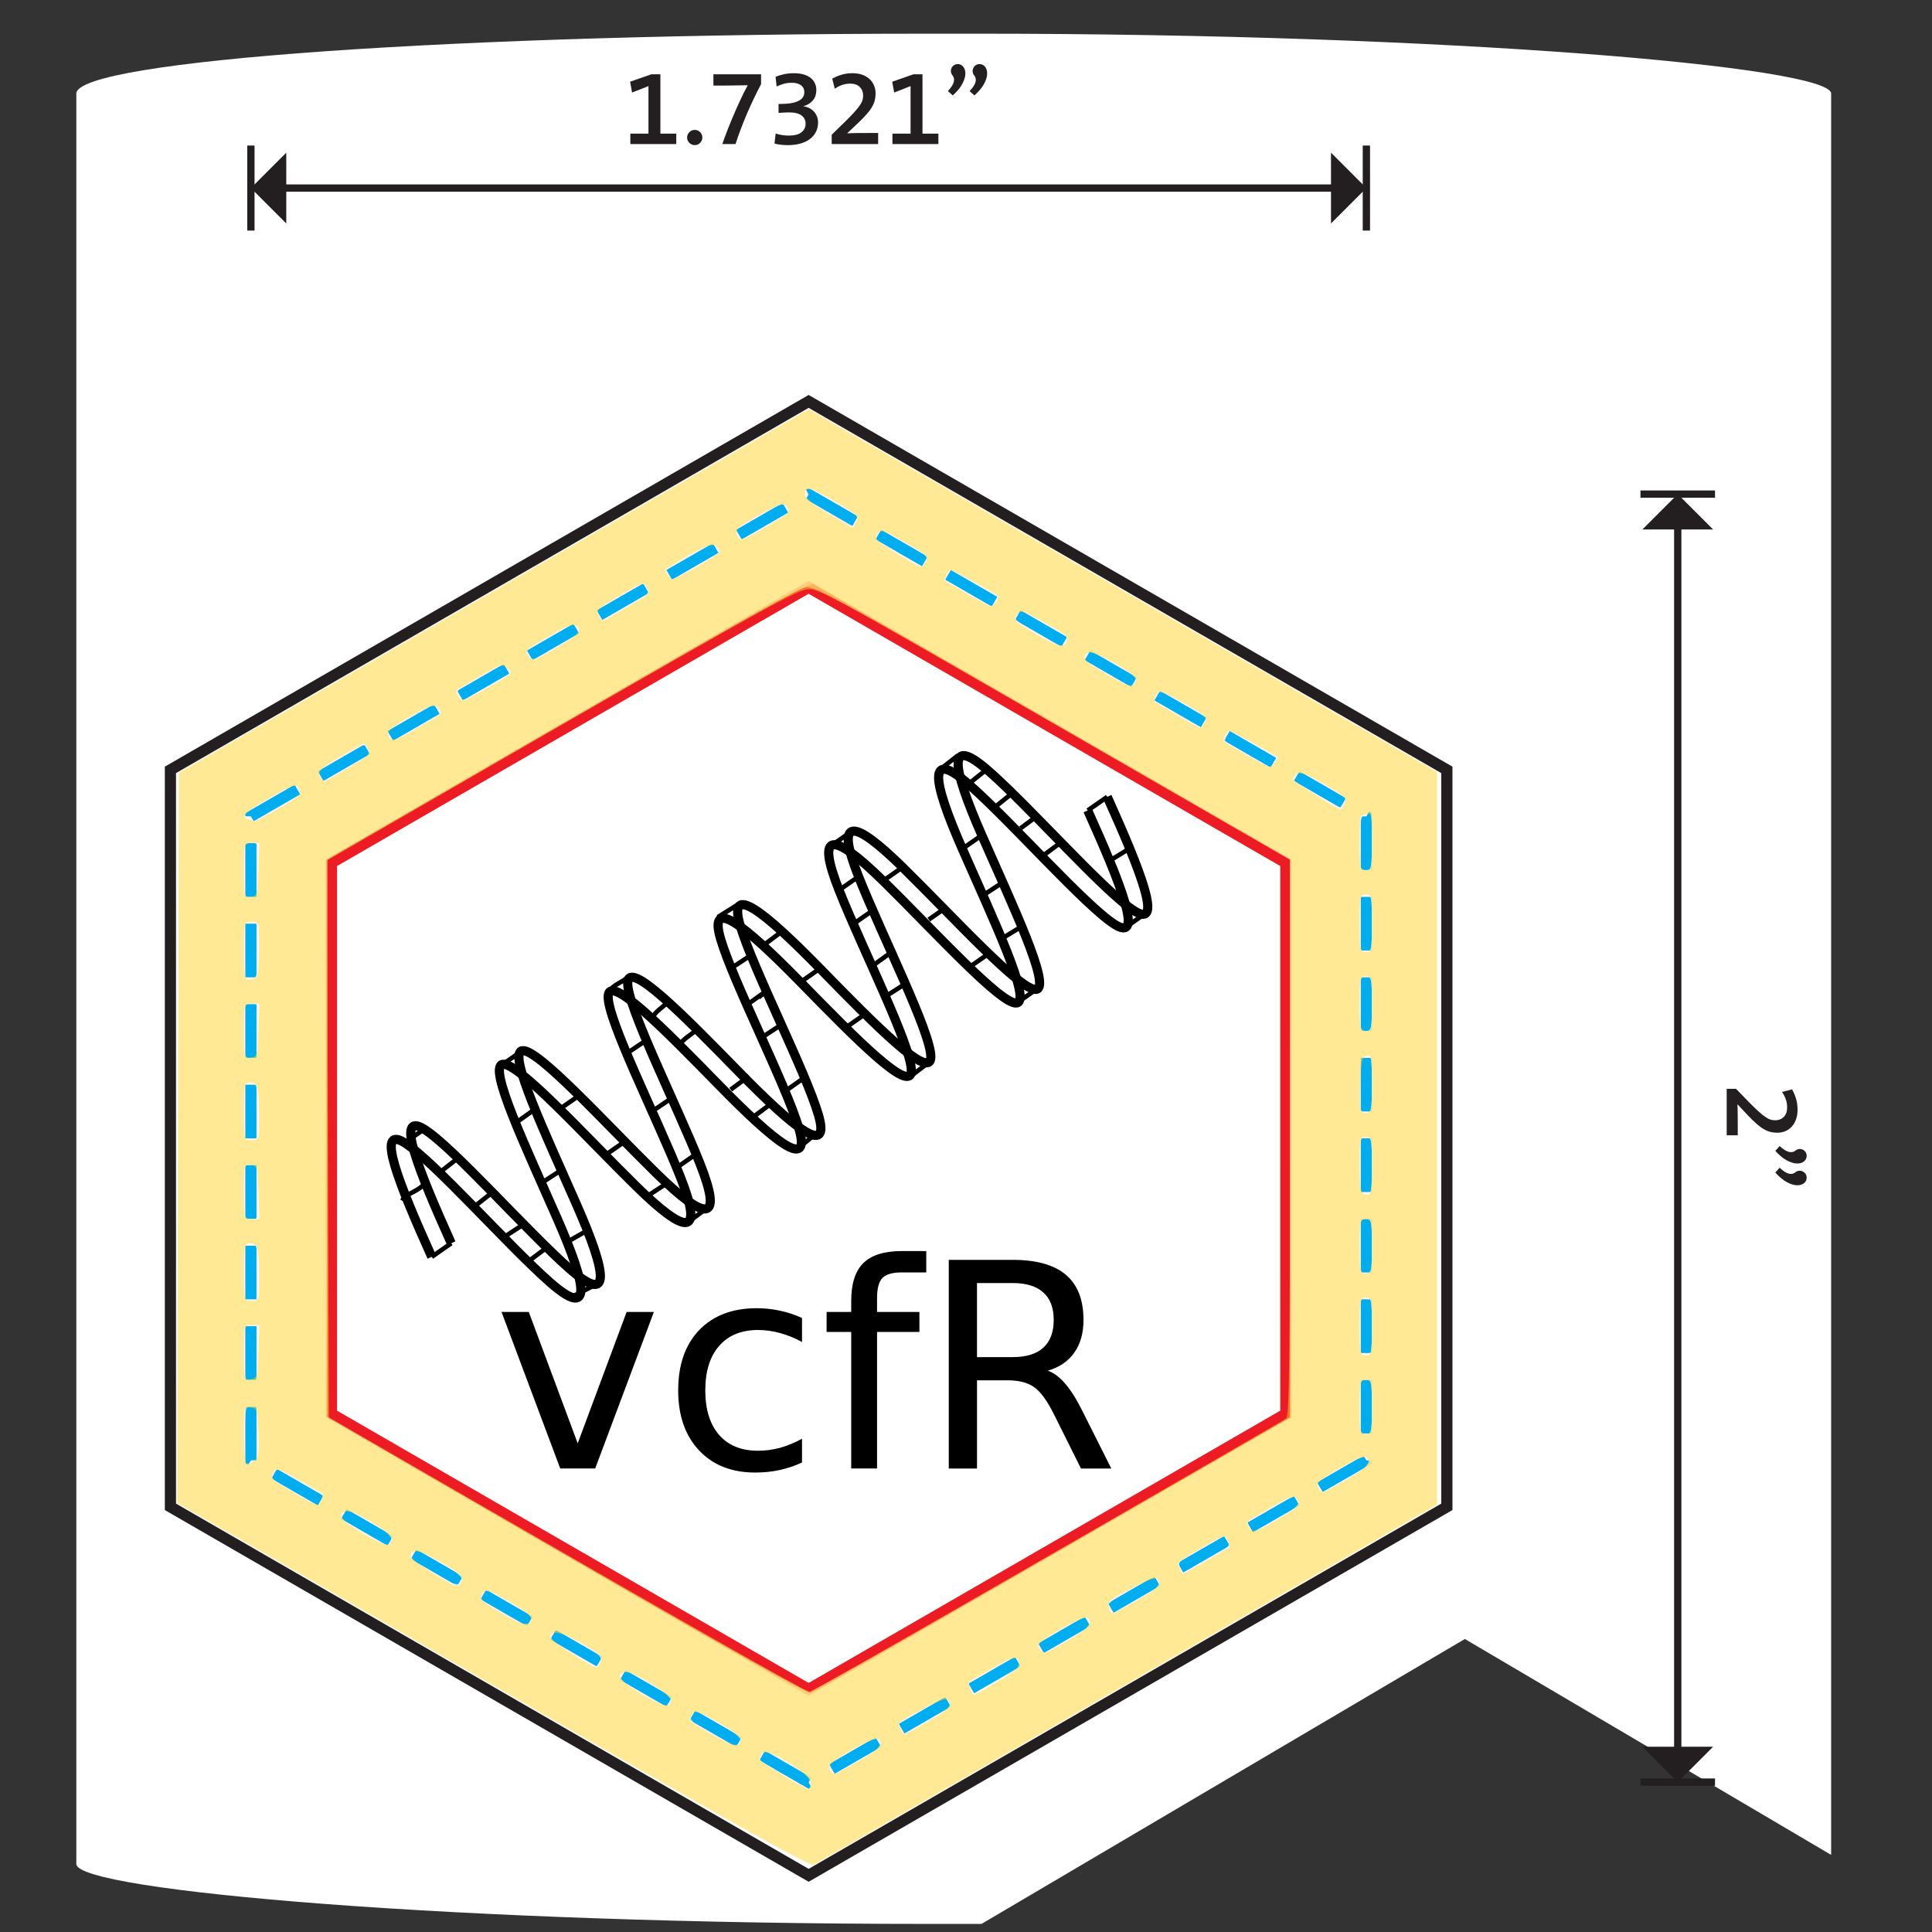<?xml version="1.0" encoding="UTF-8" standalone="no"?>
<!-- Created with Inkscape (http://www.inkscape.org/) -->

<svg
   xmlns:dc="http://purl.org/dc/elements/1.1/"
   xmlns:cc="http://creativecommons.org/ns#"
   xmlns:rdf="http://www.w3.org/1999/02/22-rdf-syntax-ns#"
   xmlns:svg="http://www.w3.org/2000/svg"
   xmlns="http://www.w3.org/2000/svg"
   xmlns:sodipodi="http://sodipodi.sourceforge.net/DTD/sodipodi-0.dtd"
   xmlns:inkscape="http://www.inkscape.org/namespaces/inkscape"
   id="svg2"
   version="1.1"
   inkscape:version="0.91 r13725"
   xml:space="preserve"
   width="3in"
   height="3in"
   viewBox="0 0 270 270"
   sodipodi:docname="vcfR_hexagon.svg"><rect x="0" y="0" width="270" height="270" fill="#333333" stroke="none"/><sodipodi:namedview
     showguides="true"
     pagecolor="#ffffff"
     bordercolor="#666666"
     borderopacity="1"
     objecttolerance="10"
     gridtolerance="10"
     guidetolerance="10"
     inkscape:pageopacity="0"
     inkscape:pageshadow="2"
     inkscape:window-width="1855"
     inkscape:window-height="1056"
     id="namedview4"
     showgrid="false"
     inkscape:zoom="2.3512431"
     inkscape:cx="44.318511"
     inkscape:cy="184.74245"
     inkscape:window-x="1985"
     inkscape:window-y="24"
     inkscape:window-maximized="1"
     inkscape:current-layer="layer1"
     units="in"><inkscape:grid
       id="grid27040"
       type="xygrid" /></sodipodi:namedview><defs
     id="defs6"><inkscape:path-effect
       is_visible="true"
       id="path-effect27044"
       effect="spiro" /><clipPath
       id="clipPath46"
       clipPathUnits="userSpaceOnUse"><path
         inkscape:connector-curvature="0"
         id="path48"
         d="M 0,792 612,792 612,0 0,0 0,792 Z" /></clipPath><clipPath
       id="clipPath5367"
       clipPathUnits="userSpaceOnUse"><rect
         ry="6.56"
         rx="95.238"
         transform="scale(1,-1)"
         y="-640.635"
         x="224.127"
         height="206.984"
         width="196.19"
         id="rect5369"
         style="opacity:0.5;fill:#ffffff;fill-opacity:1;stroke:none;stroke-width:4;stroke-miterlimit:4;stroke-dasharray:none;stroke-opacity:1" /></clipPath></defs><g
     transform="matrix(1.25,0,0,-1.25,0,270)"
     inkscape:label="1.73x2-hexagon-sticker-template"
     inkscape:groupmode="layer"
     id="g10"><g
       transform="translate(-215.593,-432.542)"
       id="g6542"><path
         d="m 73.354,-138.814 612,0 0,792 -612,0 0,-792 z m 301.513,441.479 -62.352,36 -4.5,2.598 0,5.196 0,72 0,5.196 4.5,2.599 62.352,36 4.5,2.597 4.5,-2.597 62.354,-36 4.5,-2.599 0,-5.196 0,-72 0,-5.196 -4.5,-2.598 -62.354,-36 -4.5,-2.599 -4.5,2.599 z"
         style="fill:#ffffff;fill-opacity:1;fill-rule:nonzero;stroke:none"
         id="path12"
         inkscape:connector-curvature="0"
         clip-path="url(#clipPath5367)"
         transform="matrix(1,0,0,1.021,0,-9.312)" /><g
         id="g996"
         transform="translate(252.646,552.077)"><path
           d="m 0,0 0,-61.608 53.354,-30.804 53.354,30.804 0,61.608 L 53.354,30.804 0,0 Z"
           style="fill:none;stroke:#ed1c24;stroke-width:1.25;stroke-linecap:butt;stroke-linejoin:miter;stroke-miterlimit:4;stroke-dasharray:none;stroke-opacity:1"
           id="path998"
           inkscape:connector-curvature="0" /></g><g
         id="g1000"
         transform="translate(368.353,485.273)"><path
           d="m 0,0 -62.354,-36 -62.354,36 0,72 62.354,36 L 0,72 0,0 Z"
           style="fill:none;stroke:#00adef;stroke-width:1.25;stroke-linecap:butt;stroke-linejoin:miter;stroke-miterlimit:4;stroke-dasharray:6, 3;stroke-dashoffset:0;stroke-opacity:1"
           id="path1002"
           inkscape:connector-curvature="0" /></g><g
         id="g1004"
         transform="translate(301.5,601.067)"><path
           d="m 0,0 -62.354,-36 -4.5,-2.598 0,-5.196 0,-72 0,-5.196 4.5,-2.598 62.354,-36 4.5,-2.599 4.5,2.599 62.354,36 4.5,2.598 0,5.196 0,72 0,5.196 L 71.354,-36 9,0 4.5,2.598 0,0 Z"
           style="fill:none;stroke:#231f20;stroke-width:1.25;stroke-linecap:butt;stroke-linejoin:miter;stroke-miterlimit:4;stroke-dasharray:none;stroke-opacity:1"
           id="path1006"
           inkscape:connector-curvature="0" /></g><g
         id="g1008"
         transform="translate(286.065,632.437)"><path
           d="m 0,0 0,1.164 2.028,0 0,5.316 -1.836,-0.72 -0.216,1.212 2.376,0.828 1.008,0 0,-6.636 1.776,0 L 5.136,0 0,0 Z"
           style="fill:#231f20;fill-opacity:1;fill-rule:nonzero;stroke:none"
           id="path1010"
           inkscape:connector-curvature="0" /></g><g
         id="g1012"
         transform="translate(294.117,633.168)"><path
           d="m 0,0 c 0,-0.232 -0.084,-0.432 -0.252,-0.6 -0.168,-0.168 -0.368,-0.252 -0.6,-0.252 -0.232,0 -0.432,0.084 -0.6,0.252 -0.168,0.168 -0.252,0.368 -0.252,0.6 0,0.232 0.084,0.432 0.252,0.6 0.168,0.168 0.368,0.252 0.6,0.252 0.232,0 0.432,-0.084 0.6,-0.252 C -0.084,0.432 0,0.232 0,0"
           style="fill:#231f20;fill-opacity:1;fill-rule:nonzero;stroke:none"
           id="path1014"
           inkscape:connector-curvature="0" /></g><g
         id="g1016"
         transform="translate(299.835,637.446)"><path
           d="M 0,0 C -0.276,-0.58 -0.536,-1.158 -0.78,-1.734 -1.024,-2.31 -1.25,-2.876 -1.458,-3.432 -1.667,-3.988 -1.85,-4.514 -2.01,-5.01 l -1.476,0 c 0.184,0.536 0.388,1.088 0.612,1.656 0.224,0.568 0.457,1.136 0.702,1.704 0.244,0.568 0.494,1.126 0.75,1.674 0.256,0.548 0.516,1.062 0.78,1.542 -0.08,0 -0.222,-0.002 -0.426,-0.006 C -1.272,1.556 -1.506,1.552 -1.77,1.548 -2.034,1.544 -2.312,1.54 -2.604,1.536 -2.896,1.532 -3.174,1.53 -3.438,1.53 l -1.044,0 0,1.26 5.328,0 0,-1.104 C 0.558,1.142 0.276,0.58 0,0"
           style="fill:#231f20;fill-opacity:1;fill-rule:nonzero;stroke:none"
           id="path1018"
           inkscape:connector-curvature="0" /></g><g
         id="g1020"
         transform="translate(307.053,634.86)"><path
           d="M 0,0 C 0,-0.4 -0.08,-0.756 -0.24,-1.068 -0.4,-1.38 -0.626,-1.646 -0.918,-1.866 -1.21,-2.086 -1.564,-2.254 -1.98,-2.37 c -0.416,-0.116 -0.876,-0.174 -1.38,-0.174 -0.28,0 -0.554,0.015 -0.822,0.045 -0.268,0.03 -0.498,0.075 -0.69,0.135 l 0.132,1.116 c 0.223,-0.072 0.456,-0.128 0.699,-0.168 0.243,-0.04 0.504,-0.06 0.784,-0.06 0.621,0 1.088,0.122 1.399,0.368 0.311,0.245 0.466,0.565 0.466,0.959 0,0.385 -0.151,0.692 -0.454,0.921 C -2.149,1.001 -2.611,1.116 -3.232,1.116 -3.448,1.116 -3.647,1.11 -3.83,1.098 -4.014,1.086 -4.209,1.072 -4.416,1.056 l 0,1.008 0.3,0 c 0.8,0 1.43,0.105 1.89,0.316 0.46,0.211 0.69,0.544 0.69,0.997 0,0.327 -0.122,0.583 -0.366,0.77 -0.244,0.187 -0.586,0.281 -1.026,0.281 -0.336,0 -0.644,-0.04 -0.924,-0.12 -0.28,-0.08 -0.54,-0.18 -0.78,-0.3 L -4.752,5.1 c 0.288,0.116 0.602,0.211 0.942,0.285 0.34,0.074 0.714,0.111 1.122,0.111 0.416,0 0.782,-0.048 1.098,-0.144 0.316,-0.096 0.576,-0.228 0.78,-0.396 0.204,-0.168 0.358,-0.366 0.462,-0.594 0.104,-0.228 0.156,-0.478 0.156,-0.75 0,-0.456 -0.124,-0.836 -0.372,-1.14 -0.248,-0.304 -0.6,-0.524 -1.056,-0.66 L -1.632,1.788 C -1.392,1.764 -1.172,1.7 -0.972,1.596 -0.772,1.492 -0.6,1.36 -0.456,1.2 -0.312,1.04 -0.2,0.858 -0.12,0.654 -0.04,0.45 0,0.232 0,0"
           style="fill:#231f20;fill-opacity:1;fill-rule:nonzero;stroke:none"
           id="path1022"
           inkscape:connector-curvature="0" /></g><g
         id="g1024"
         transform="translate(308.577,632.437)"><path
           d="m 0,0 0,1.044 1.48,1.44 C 1.914,2.908 2.264,3.268 2.527,3.564 2.793,3.86 3,4.116 3.148,4.332 3.297,4.548 3.395,4.74 3.443,4.908 3.49,5.076 3.516,5.248 3.516,5.424 3.516,5.808 3.391,6.126 3.143,6.378 2.893,6.63 2.535,6.756 2.07,6.756 1.725,6.756 1.402,6.698 1.102,6.582 0.8,6.466 0.549,6.332 0.349,6.18 L 0.06,7.308 C 0.363,7.484 0.705,7.63 1.086,7.746 1.465,7.862 1.875,7.92 2.314,7.92 2.756,7.92 3.137,7.858 3.461,7.734 3.785,7.61 4.055,7.442 4.271,7.23 4.488,7.018 4.646,6.776 4.752,6.504 4.855,6.232 4.908,5.948 4.908,5.652 4.908,5.396 4.879,5.15 4.824,4.914 4.768,4.678 4.668,4.432 4.523,4.176 4.379,3.92 4.182,3.648 3.93,3.36 3.678,3.072 3.359,2.744 2.975,2.376 L 1.752,1.224 1.752,1.2 C 2.016,1.216 2.348,1.226 2.748,1.23 3.146,1.234 3.6,1.236 4.104,1.236 l 1.091,0 L 5.195,0 0,0 Z"
           style="fill:#231f20;fill-opacity:1;fill-rule:nonzero;stroke:none"
           id="path1026"
           inkscape:connector-curvature="0" /></g><g
         id="g1028"
         transform="translate(315.368,632.437)"><path
           d="m 0,0 0,1.164 2.028,0 0,5.316 -1.836,-0.72 -0.215,1.212 2.376,0.828 1.007,0 0,-6.636 1.777,0 L 5.137,0 0,0 Z"
           style="fill:#231f20;fill-opacity:1;fill-rule:nonzero;stroke:none"
           id="path1030"
           inkscape:connector-curvature="0" /></g><g
         id="g1032"
         transform="translate(322.676,641.376)"><path
           d="M 0,0 C 0.248,0 0.452,-0.098 0.612,-0.294 0.772,-0.49 0.851,-0.75 0.847,-1.074 0.843,-1.398 0.732,-1.77 0.517,-2.19 0.301,-2.61 -0.06,-3.048 -0.563,-3.504 l -0.541,0.48 c 0.193,0.216 0.342,0.41 0.451,0.582 0.107,0.172 0.177,0.33 0.21,0.474 0.031,0.144 0.034,0.276 0.006,0.396 -0.029,0.12 -0.083,0.228 -0.163,0.324 -0.095,0.12 -0.152,0.252 -0.168,0.396 -0.016,0.144 0.004,0.278 0.06,0.402 0.057,0.124 0.145,0.23 0.265,0.318 C -0.323,-0.044 -0.176,0 0,0 M 2.437,0 C 2.685,0 2.889,-0.098 3.049,-0.294 3.208,-0.49 3.286,-0.75 3.282,-1.074 3.278,-1.398 3.166,-1.77 2.946,-2.19 2.727,-2.61 2.364,-3.048 1.86,-3.504 l -0.54,0.48 c 0.201,0.216 0.355,0.41 0.462,0.582 0.109,0.172 0.178,0.33 0.21,0.474 0.032,0.144 0.032,0.276 0,0.396 -0.032,0.12 -0.088,0.228 -0.168,0.324 -0.095,0.12 -0.149,0.252 -0.162,0.396 -0.012,0.144 0.011,0.278 0.067,0.402 0.055,0.124 0.143,0.23 0.263,0.318 C 2.112,-0.044 2.261,0 2.437,0"
           style="fill:#231f20;fill-opacity:1;fill-rule:nonzero;stroke:none"
           id="path1034"
           inkscape:connector-curvature="0" /></g><g
         id="g1036"
         transform="translate(408.64,526.809)"><path
           d="m 0,0 1.044,0 1.44,-1.481 C 2.908,-1.915 3.269,-2.264 3.564,-2.528 3.86,-2.793 4.116,-3 4.332,-3.148 4.548,-3.297 4.74,-3.396 4.908,-3.443 c 0.168,-0.049 0.34,-0.073 0.516,-0.073 0.385,0 0.702,0.125 0.954,0.373 0.252,0.249 0.378,0.607 0.378,1.072 0,0.345 -0.058,0.669 -0.174,0.969 -0.116,0.302 -0.25,0.553 -0.401,0.753 L 7.309,-0.06 C 7.484,-0.364 7.63,-0.706 7.746,-1.086 7.862,-1.466 7.92,-1.876 7.92,-2.316 7.92,-2.756 7.858,-3.138 7.734,-3.462 7.61,-3.786 7.442,-4.056 7.23,-4.272 7.019,-4.488 6.776,-4.648 6.504,-4.752 6.232,-4.856 5.948,-4.908 5.652,-4.908 5.396,-4.908 5.15,-4.88 4.914,-4.824 4.678,-4.768 4.433,-4.668 4.176,-4.524 3.92,-4.38 3.648,-4.182 3.36,-3.93 3.072,-3.678 2.744,-3.36 2.376,-2.976 l -1.151,1.224 -0.025,0 c 0.016,-0.264 0.027,-0.596 0.03,-0.996 0.004,-0.4 0.006,-0.852 0.006,-1.356 l 0,-1.092 L 0,-5.196 0,0 Z"
           style="fill:#231f20;fill-opacity:1;fill-rule:nonzero;stroke:none"
           id="path1038"
           inkscape:connector-curvature="0" /></g><g
         id="g1040"
         transform="translate(417.58,516.873)"><path
           d="m 0,0 c 0,-0.248 -0.099,-0.452 -0.294,-0.612 -0.196,-0.159 -0.456,-0.238 -0.78,-0.234 -0.324,0.004 -0.697,0.117 -1.116,0.336 -0.42,0.22 -0.858,0.582 -1.314,1.086 l 0.48,0.54 c 0.215,-0.2 0.41,-0.353 0.582,-0.462 0.171,-0.108 0.33,-0.178 0.474,-0.21 0.144,-0.032 0.276,-0.032 0.396,0 0.12,0.032 0.228,0.088 0.324,0.168 0.12,0.096 0.252,0.151 0.395,0.162 C -0.708,0.786 -0.574,0.765 -0.45,0.708 -0.326,0.652 -0.221,0.563 -0.132,0.444 -0.044,0.324 0,0.177 0,0 M 0,2.437 C 0,2.188 -0.099,1.984 -0.294,1.824 -0.49,1.664 -0.75,1.586 -1.074,1.591 -1.398,1.595 -1.771,1.704 -2.19,1.92 -2.61,2.137 -3.048,2.496 -3.504,3 l 0.48,0.54 c 0.215,-0.191 0.41,-0.342 0.582,-0.449 0.171,-0.109 0.33,-0.179 0.474,-0.211 0.144,-0.031 0.276,-0.033 0.396,-0.006 0.12,0.028 0.228,0.082 0.324,0.162 0.12,0.097 0.252,0.152 0.395,0.168 C -0.708,3.221 -0.574,3.2 -0.45,3.145 -0.326,3.089 -0.221,3 -0.132,2.88 -0.044,2.761 0,2.612 0,2.437"
           style="fill:#231f20;fill-opacity:1;fill-rule:nonzero;stroke:none"
           id="path1042"
           inkscape:connector-curvature="0" /></g><g
         id="g1090"
         transform="translate(368.356,622.764)"><path
           d="M 0,0 0,9.506"
           style="fill:none;stroke:#231f20;stroke-width:0.816;stroke-linecap:butt;stroke-linejoin:miter;stroke-miterlimit:4;stroke-dasharray:none;stroke-opacity:1"
           id="path1092"
           inkscape:connector-curvature="0" /></g><g
         id="g1094"
         transform="translate(243.644,622.764)"><path
           d="M 0,0 0,9.506"
           style="fill:none;stroke:#231f20;stroke-width:0.814;stroke-linecap:butt;stroke-linejoin:miter;stroke-miterlimit:4;stroke-dasharray:none;stroke-opacity:1"
           id="path1096"
           inkscape:connector-curvature="0" /></g><g
         id="g1098"
         transform="translate(247.068,627.517)"><path
           d="M 0,0 117.863,0"
           style="fill:none;stroke:#231f20;stroke-width:0.814;stroke-linecap:butt;stroke-linejoin:miter;stroke-miterlimit:4;stroke-dasharray:none;stroke-opacity:1"
           id="path1100"
           inkscape:connector-curvature="0" /></g><g
         id="g1102"
         transform="translate(247.599,631.472)"><path
           d="M 0,0 0,-7.912 -3.954,-3.956 0,0 Z"
           style="fill:#231f20;fill-opacity:1;fill-rule:nonzero;stroke:none"
           id="path1104"
           inkscape:connector-curvature="0" /></g><g
         id="g1106"
         transform="translate(364.401,631.472)"><path
           d="M 0,0 0,-7.912 3.954,-3.956 0,0 Z"
           style="fill:#231f20;fill-opacity:1;fill-rule:nonzero;stroke:none"
           id="path1108"
           inkscape:connector-curvature="0" /></g><g
         id="g1110"
         transform="translate(399,449.3)"><path
           d="M 0,0 8.333,0"
           style="fill:none;stroke:#231f20;stroke-width:0.816;stroke-linecap:butt;stroke-linejoin:miter;stroke-miterlimit:4;stroke-dasharray:none;stroke-opacity:1"
           id="path1112"
           inkscape:connector-curvature="0" /></g><g
         id="g1114"
         transform="translate(399,593.3)"><path
           d="M 0,0 8.333,0"
           style="fill:none;stroke:#231f20;stroke-width:0.814;stroke-linecap:butt;stroke-linejoin:miter;stroke-miterlimit:4;stroke-dasharray:none;stroke-opacity:1"
           id="path1116"
           inkscape:connector-curvature="0" /></g><g
         id="g1118"
         transform="translate(403.167,589.876)"><path
           d="M 0,0 0,-137.152"
           style="fill:none;stroke:#231f20;stroke-width:0.814;stroke-linecap:butt;stroke-linejoin:miter;stroke-miterlimit:4;stroke-dasharray:none;stroke-opacity:1"
           id="path1120"
           inkscape:connector-curvature="0" /></g><g
         id="g1122"
         transform="translate(407.122,589.346)"><path
           d="M 0,0 -7.911,0 -3.956,3.954 0,0 Z"
           style="fill:#231f20;fill-opacity:1;fill-rule:nonzero;stroke:none"
           id="path1124"
           inkscape:connector-curvature="0" /></g><g
         id="g1126"
         transform="translate(407.122,453.254)"><path
           d="M 0,0 -7.911,0 -3.956,-3.955 0,0 Z"
           style="fill:#231f20;fill-opacity:1;fill-rule:nonzero;stroke:none"
           id="path1128"
           inkscape:connector-curvature="0" /></g></g><path
       transform="matrix(0.8,0,0,-0.8,0,216)"
       inkscape:connector-curvature="0"
       id="path6589"
       d="m 68.922,235.491 -44.15,-25.488 0,-50.919 0,-50.919 44.122,-25.471 44.122,-25.471 43.907,25.352 43.907,25.352 0,51.16 0,51.16 -43.432,25.081 c -23.888,13.795 -43.634,25.209 -43.88,25.365 -0.246,0.156 -20.315,-11.186 -44.597,-25.204 z m 44.405,13.569 c -0.007,-1.294 -6.219,-5.023 -6.81,-4.087 -0.206,0.325 -0.315,0.782 -0.242,1.015 0.132,0.426 6.146,4.013 6.74,4.021 0.175,0.002 0.315,-0.425 0.313,-0.949 z m 6.748,-2.897 c 2.866,-1.652 3.67,-2.7 2.437,-3.173 -0.728,-0.28 -6.637,3.114 -6.637,3.812 0,0.592 0.404,1.093 0.881,1.093 0.174,0 1.667,-0.779 3.319,-1.732 z m -16.576,-2.998 c 0.152,-0.792 -5.959,-4.41 -6.688,-3.959 -0.977,0.604 -0.268,1.511 2.432,3.114 3.011,1.787 4.035,1.99 4.255,0.846 z m 26.198,-2.558 c 3.083,-1.754 3.437,-2.161 2.782,-3.193 -0.243,-0.383 -1.207,-0.01 -3.595,1.387 -1.795,1.051 -3.263,1.985 -3.263,2.077 0,0.406 0.535,1.507 0.732,1.507 0.12,0 1.625,-0.801 3.344,-1.779 z m -35.937,-2.99 c 0.159,-0.818 -5.593,-4.319 -6.514,-3.966 -1.251,0.48 -0.519,1.408 2.464,3.127 3.192,1.839 3.83,1.971 4.05,0.838 z m 53.297,-20.336 33.225,-19.171 0,-39.02 0,-39.02 -32.945,-19.004 C 129.216,90.613 114.086,81.878 113.714,81.653 c -0.524,-0.315 -8.337,4.007 -34.417,19.04 l -33.739,19.448 0.095,38.966 0.095,38.966 33.475,19.373 c 18.411,10.655 33.73,19.29 34.042,19.19 0.312,-0.101 15.518,-8.81 33.792,-19.354 z m -7.559,17.69 c 3.074,-1.699 3.374,-2.046 2.693,-3.121 -0.291,-0.459 -1.013,-0.201 -3.489,1.246 -1.717,1.003 -3.188,1.869 -3.267,1.924 -0.267,0.183 0.425,1.906 0.713,1.776 0.156,-0.071 1.664,-0.892 3.351,-1.824 z m -55.51,-2.999 c 0.143,-1.116 -6.168,-4.8 -6.723,-3.925 -0.669,1.055 -0.365,1.411 2.707,3.171 3.314,1.899 3.856,2.001 4.016,0.754 z m 65.394,-2.74 c 2.772,-1.619 3.501,-2.547 2.491,-3.171 -0.558,-0.345 -6.761,3.169 -6.761,3.83 0,0.587 0.421,1.054 0.95,1.054 0.212,0 1.705,-0.771 3.319,-1.714 z M 74.342,226.051 c 0.003,-0.245 -1.445,-1.271 -3.218,-2.28 -2.58,-1.468 -3.299,-1.718 -3.595,-1.25 -0.624,0.986 -0.488,1.131 2.89,3.089 3.163,1.833 3.902,1.916 3.923,0.44 z m 84.594,-2.339 c 2.997,-1.654 3.817,-2.697 2.516,-3.197 -0.745,-0.286 -6.595,3.12 -6.595,3.839 0,0.519 0.396,1.082 0.76,1.082 0.107,0 1.601,-0.776 3.319,-1.725 z m -94.418,-3.028 c 0.151,-0.78 -5.672,-4.303 -6.553,-3.965 -1.25,0.479 -0.414,1.535 2.506,3.167 3.187,1.781 3.832,1.908 4.047,0.799 z m 104.119,-2.556 c 3.146,-1.793 3.467,-2.158 2.811,-3.193 -0.262,-0.413 -1.041,-0.138 -3.236,1.145 -1.59,0.929 -3.059,1.857 -3.264,2.062 -0.344,0.344 -0.062,1.786 0.349,1.786 0.099,0 1.602,-0.81 3.34,-1.801 z M 54.645,215.033 c 0,-0.551 -0.986,-1.36 -3.178,-2.607 -3.036,-1.727 -3.195,-1.77 -3.562,-0.962 -0.211,0.465 -0.307,0.91 -0.212,0.99 0.899,0.752 6.202,3.597 6.528,3.502 0.233,-0.068 0.424,-0.483 0.424,-0.922 z M 181.331,210.432 c 0.278,-0.436 0.257,-0.807 -0.064,-1.128 -0.355,-0.355 -1.279,-0.015 -3.592,1.322 -1.713,0.99 -3.179,1.853 -3.258,1.918 -0.08,0.065 -0.017,0.52 0.139,1.011 0.275,0.866 0.376,0.842 3.323,-0.79 1.671,-0.926 3.225,-1.975 3.453,-2.333 z M 44.995,209.788 c 0.466,-0.745 0.205,-0.996 -2.919,-2.797 -2.694,-1.554 -3.508,-1.856 -3.792,-1.406 -0.199,0.315 -0.304,0.756 -0.233,0.981 0.112,0.353 5.621,3.9 6.217,4.003 0.119,0.021 0.446,-0.331 0.727,-0.781 z m 143.299,-3.032 c 2.827,-1.63 3.566,-2.532 2.576,-3.144 -0.576,-0.356 -6.776,3.098 -6.776,3.775 0,0.598 0.402,1.1 0.881,1.1 0.174,0 1.667,-0.779 3.319,-1.732 z M 35.629,204.25 c 0.503,0 0.594,-0.717 0.494,-3.919 -0.112,-3.596 -0.192,-3.92 -0.969,-3.92 -0.775,0 -0.858,0.324 -0.971,3.78 -0.118,3.61 0.183,5.792 0.632,4.589 0.109,-0.291 0.475,-0.53 0.814,-0.53 z m 156.093,-7.627 c 0,-3.531 -0.063,-3.814 -0.847,-3.814 -0.785,0 -0.847,0.282 -0.847,3.814 0,3.531 0.063,3.814 0.847,3.814 0.785,0 0.847,-0.282 0.847,-3.814 z m -155.599,-7.526 0.122,-3.915 -1.075,0 c -1.07,0 -1.075,0.018 -1.075,3.743 0,3.895 0.156,4.421 1.251,4.212 0.525,-0.1 0.681,-0.907 0.778,-4.04 z m 155.599,-3.703 c 0,-3.743 -0.059,-4.025 -0.847,-4.025 -0.788,0 -0.847,0.282 -0.847,4.025 0,3.743 0.059,4.025 0.847,4.025 0.788,0 0.847,-0.282 0.847,-4.025 z M 36.123,177.873 c -0.115,-3.699 -0.175,-3.927 -1.075,-4.055 -0.932,-0.132 -0.953,-0.043 -0.953,3.92 l 0,4.055 1.075,0 1.075,0 -0.122,-3.919 z m 155.599,-3.708 c 0,-3.531 -0.063,-3.814 -0.847,-3.814 -0.785,0 -0.847,0.282 -0.847,3.814 0,3.531 0.063,3.814 0.847,3.814 0.785,0 0.847,-0.282 0.847,-3.814 z M 36.213,166.539 c 0,-3.785 -0.008,-3.814 -1.059,-3.814 -1.051,0 -1.059,0.028 -1.059,3.814 0,3.785 0.008,3.814 1.059,3.814 1.051,0 1.059,-0.028 1.059,-3.814 z m 155.508,-3.602 c 0,-3.743 -0.059,-4.025 -0.847,-4.025 -0.788,0 -0.847,0.282 -0.847,4.025 0,3.743 0.059,4.025 0.847,4.025 0.788,0 0.847,-0.282 0.847,-4.025 z M 36.123,155.416 c -0.115,-3.699 -0.175,-3.927 -1.075,-4.055 -0.932,-0.132 -0.953,-0.043 -0.953,3.919 l 0,4.055 1.075,0 1.075,0 -0.122,-3.919 z m 155.599,-3.919 c 0,-3.743 -0.059,-4.025 -0.847,-4.025 -0.788,0 -0.847,0.282 -0.847,4.025 0,3.743 0.059,4.025 0.847,4.025 0.788,0 0.847,-0.282 0.847,-4.025 z M 36.213,144.081 c 0,-3.785 -0.008,-3.814 -1.059,-3.814 -1.051,0 -1.059,0.028 -1.059,3.814 0,3.785 0.008,3.814 1.059,3.814 1.051,0 1.059,-0.028 1.059,-3.814 z m 155.508,-3.814 c 0,-3.531 -0.063,-3.814 -0.847,-3.814 -0.785,0 -0.847,0.282 -0.847,3.814 0,3.531 0.063,3.814 0.847,3.814 0.785,0 0.847,-0.282 0.847,-3.814 z m -155.599,-7.521 0.122,-3.919 -1.075,0 -1.075,0 0,4.055 c 0,3.963 0.022,4.052 0.953,3.919 0.9,-0.128 0.96,-0.356 1.075,-4.055 z m 155.599,-3.708 c 0,-3.743 -0.059,-4.025 -0.847,-4.025 -0.788,0 -0.847,0.282 -0.847,4.025 0,3.743 0.059,4.025 0.847,4.025 0.788,0 0.847,-0.282 0.847,-4.025 z M 36.213,121.623 c 0,-3.785 -0.008,-3.814 -1.059,-3.814 -1.051,0 -1.059,0.028 -1.059,3.814 0,3.785 0.008,3.814 1.059,3.814 1.051,0 1.059,-0.028 1.059,-3.814 z M 191.722,117.382 c 0,-4.135 -0.021,-4.228 -0.847,-3.712 -0.743,0.464 -0.847,0.988 -0.847,4.241 0,3.429 0.065,3.712 0.847,3.712 0.791,0 0.847,-0.282 0.847,-4.241 z M 38.824,113.076 c 1.71,-0.972 3.172,-1.814 3.25,-1.87 0.077,-0.057 -0.065,-0.487 -0.316,-0.956 -0.441,-0.823 -0.575,-0.786 -3.852,1.071 -3.705,2.099 -4.218,2.582 -3.335,3.141 0.856,0.542 0.875,0.537 4.254,-1.385 z m 148.781,-1.964 c -0.416,-0.31 -1.967,-1.245 -3.448,-2.078 -2.181,-1.228 -2.763,-1.403 -3.066,-0.924 -0.628,0.991 -0.495,1.134 2.897,3.109 3.022,1.759 3.327,1.853 3.828,1.185 0.456,-0.609 0.422,-0.818 -0.212,-1.291 z M 48.823,107.257 c 2.753,-1.59 3.029,-1.865 2.627,-2.616 -0.435,-0.814 -0.523,-0.797 -2.9,0.551 -4.327,2.453 -4.564,2.662 -3.914,3.445 0.315,0.379 0.693,0.623 0.842,0.543 0.148,-0.081 1.654,-0.946 3.346,-1.923 z m 129.516,-0.736 c 0.147,-0.383 0.215,-0.736 0.151,-0.785 -0.817,-0.626 -6.313,-3.603 -6.652,-3.603 -0.428,0 -0.52,0.192 -0.625,1.291 -0.044,0.462 5.526,3.769 6.374,3.784 0.266,0.005 0.605,-0.305 0.751,-0.687 z M 59.2,101.306 c 2.574,-1.451 2.789,-1.743 1.853,-2.52 -0.455,-0.377 -1.273,-0.092 -3.708,1.292 -1.718,0.977 -3.187,1.823 -3.264,1.879 -0.077,0.057 0.08,0.513 0.348,1.015 0.442,0.826 0.576,0.856 1.411,0.31 0.508,-0.332 2.019,-1.221 3.359,-1.976 z m 109.227,-0.246 c 0.648,-0.78 0.23,-1.143 -3.726,-3.24 -2.27,-1.203 -2.715,-1.315 -3.066,-0.772 -0.226,0.35 -0.411,0.731 -0.412,0.847 -0.002,0.226 5.952,3.754 6.399,3.791 0.146,0.012 0.508,-0.27 0.804,-0.627 z M 68.214,96.094 c 1.738,-0.99 3.159,-1.896 3.158,-2.013 -0.001,-0.117 -0.185,-0.498 -0.408,-0.847 -0.346,-0.542 -0.811,-0.418 -3.15,0.838 -3.713,1.993 -4.118,2.326 -3.808,3.134 0.376,0.98 0.679,0.9 4.208,-1.111 z M 158.65,95.392 c 0.38,-0.711 0.04,-1.039 -2.845,-2.739 -2.87,-1.692 -3.354,-1.855 -3.895,-1.314 -0.474,0.474 -0.501,0.733 -0.118,1.117 0.402,0.402 6,3.703 6.335,3.735 0.05,0.005 0.286,-0.355 0.523,-0.799 z M 77.841,90.551 c 3.283,-1.866 3.444,-2.039 2.744,-2.947 -0.458,-0.595 -0.86,-0.468 -3.57,1.12 -1.68,0.985 -3.185,1.921 -3.344,2.081 -0.319,0.319 0.651,1.683 1.059,1.49 0.14,-0.066 1.54,-0.851 3.111,-1.743 z m 71.15,-1.658 c -0.565,-0.565 -6.048,-3.71 -6.469,-3.71 -0.354,0 -0.442,0.209 -0.546,1.288 -0.023,0.242 1.388,1.278 3.136,2.303 2.862,1.677 3.231,1.794 3.709,1.171 0.293,-0.38 0.369,-0.853 0.17,-1.052 z M 87.794,84.777 c 2.719,-1.597 3.014,-1.892 2.622,-2.625 -0.424,-0.792 -0.558,-0.762 -3.276,0.74 -3.872,2.139 -3.96,2.221 -3.439,3.195 0.24,0.448 0.57,0.742 0.733,0.652 0.163,-0.089 1.675,-0.972 3.36,-1.962 z m 51.394,-0.664 c 0.295,-0.355 0.461,-0.708 0.37,-0.784 -0.715,-0.596 -6.245,-3.655 -6.607,-3.655 -0.421,0 -1.148,1.245 -0.878,1.504 0.315,0.302 6.084,3.567 6.314,3.574 0.146,0.004 0.507,-0.283 0.802,-0.638 z M 97.493,79.166 c 1.72,-0.979 3.127,-1.909 3.127,-2.067 0,-0.158 -0.275,-0.516 -0.612,-0.796 -0.493,-0.409 -1.215,-0.159 -3.708,1.282 -1.703,0.984 -3.148,1.83 -3.211,1.879 -0.272,0.208 0.456,1.481 0.848,1.481 0.236,0 1.836,-0.801 3.556,-1.779 z m 31.914,-0.713 c 0.373,-0.697 0.016,-1.038 -2.845,-2.719 -2.928,-1.72 -3.327,-1.851 -3.801,-1.241 -0.291,0.375 -0.526,0.788 -0.522,0.918 0.008,0.245 5.903,3.72 6.439,3.796 0.167,0.023 0.495,-0.316 0.729,-0.754 z M 107.184,73.636 c 1.735,-0.99 3.158,-1.896 3.162,-2.013 0.004,-0.117 -0.177,-0.498 -0.403,-0.847 -0.349,-0.54 -0.892,-0.382 -3.628,1.059 -3.585,1.889 -3.685,1.977 -3.321,2.928 0.369,0.962 0.673,0.88 4.189,-1.127 z m 12.495,-0.724 c 0.396,-0.74 0.09,-1.036 -2.845,-2.747 -3.67,-2.138 -4.349,-2.31 -4.349,-1.099 0,0.592 0.95,1.387 3.284,2.747 1.806,1.052 3.325,1.917 3.375,1.921 0.05,0.004 0.291,-0.366 0.535,-0.822 z"
       style="opacity:0.5;fill:#ffffff;fill-opacity:1;stroke:none;stroke-width:4;stroke-miterlimit:4;stroke-dasharray:none;stroke-opacity:1" /><path
       transform="matrix(0.8,0,0,-0.8,0,216)"
       inkscape:connector-curvature="0"
       id="path6591"
       d="m 68.917,235.494 -44.144,-25.483 0,-50.926 0,-50.926 44.131,-25.477 44.131,-25.477 43.899,25.348 43.899,25.348 0,51.186 0,51.186 -42.161,24.341 c -23.189,13.388 -42.937,24.796 -43.886,25.352 l -1.725,1.01 -44.144,-25.482 z m 44.411,13.566 c -0.006,-1.268 -6.243,-4.983 -6.825,-4.065 -0.199,0.313 -0.364,0.708 -0.368,0.877 -0.007,0.328 6.32,4.142 6.87,4.142 0.18,0 0.325,-0.429 0.322,-0.953 z m 6.728,-2.915 c 2.854,-1.652 3.574,-2.52 2.594,-3.126 -0.576,-0.356 -6.776,3.098 -6.776,3.775 0,0.589 0.4,1.1 0.862,1.1 0.163,0 1.657,-0.787 3.319,-1.75 z m -16.565,-2.938 c 0.147,-0.766 -5.964,-4.443 -6.665,-4.011 -0.993,0.613 -0.297,1.512 2.417,3.123 2.98,1.769 4.035,1.989 4.247,0.887 z m 26.214,-2.622 c 3.085,-1.787 3.414,-2.164 2.775,-3.171 -0.243,-0.383 -1.207,-0.01 -3.595,1.387 -1.795,1.051 -3.263,1.985 -3.263,2.077 0,0.418 0.538,1.507 0.744,1.507 0.127,0 1.629,-0.81 3.339,-1.801 z m -35.945,-2.968 c 0.159,-0.818 -5.593,-4.319 -6.514,-3.966 -1.251,0.48 -0.519,1.408 2.464,3.127 3.192,1.839 3.83,1.971 4.05,0.838 z m 45.598,-2.571 c 3.058,-1.846 3.427,-2.256 2.851,-3.165 -0.265,-0.419 -1.091,-0.126 -3.489,1.238 -1.728,0.982 -3.207,1.834 -3.286,1.893 -0.248,0.184 0.397,1.868 0.703,1.835 0.159,-0.017 1.609,-0.827 3.221,-1.801 z m 1.342,-14.192 c 14.895,-8.58 29.889,-17.208 33.32,-19.174 l 6.238,-3.574 0.012,-38.983 0.012,-38.983 -33.34,-19.237 C 115.132,82.548 113.544,81.687 112.353,82.137 c -1.719,0.649 -10.599,5.679 -40.758,23.085 l -25.847,14.918 0,38.924 0,38.924 4.025,2.333 c 45.745,26.513 62.615,36.133 63.365,36.133 0.264,0 12.666,-7.02 27.562,-15.6 z m -56.86,11.536 c 0.373,-0.972 0.151,-1.188 -3.207,-3.124 -2.314,-1.334 -3.114,-1.618 -3.379,-1.2 -0.576,0.909 -0.207,1.319 2.851,3.165 3.39,2.047 3.394,2.048 3.735,1.158 z m 65.542,-3.158 c 2.758,-1.611 3.501,-2.547 2.507,-3.161 -0.544,-0.336 -6.776,3.186 -6.776,3.829 0,0.579 0.424,1.046 0.95,1.046 0.212,0 1.705,-0.771 3.319,-1.714 z m -75.129,-2.966 c 0.081,-0.419 -1.008,-1.289 -3.114,-2.487 -2.59,-1.474 -3.312,-1.725 -3.609,-1.257 -0.615,0.971 -0.491,1.116 2.477,2.884 2.95,1.757 4.031,1.976 4.246,0.86 z m 84.715,-2.599 c 2.964,-1.696 3.747,-2.667 2.528,-3.134 -0.728,-0.28 -6.637,3.114 -6.637,3.812 0,0.546 0.396,1.093 0.79,1.093 0.124,0 1.617,-0.797 3.319,-1.77 z m -94.448,-2.982 c 0.151,-0.78 -5.672,-4.303 -6.553,-3.965 -1.25,0.479 -0.414,1.535 2.506,3.167 3.187,1.781 3.832,1.908 4.047,0.799 z m 104.036,-2.513 c 1.672,-0.967 3.105,-1.81 3.185,-1.875 0.08,-0.065 0.017,-0.521 -0.14,-1.014 -0.278,-0.875 -0.353,-0.859 -3.111,0.658 -3.478,1.913 -3.99,2.374 -3.644,3.278 0.15,0.391 0.362,0.711 0.471,0.711 0.109,0 1.567,-0.791 3.239,-1.757 z m -113.779,-3.011 c 0.162,-0.836 -5.545,-4.338 -6.483,-3.978 -1.264,0.485 -0.577,1.361 2.438,3.108 3.2,1.854 3.828,1.989 4.045,0.869 z m 124.34,-3.154 c 2.31,-1.385 2.953,-2.301 2.018,-2.879 -0.311,-0.192 -5.567,2.482 -6.718,3.417 -0.08,0.065 -0.019,0.513 0.134,0.997 0.317,0.998 0.371,0.98 4.565,-1.535 z M 44.91,209.727 c 0.154,-0.484 0.214,-0.932 0.134,-0.997 -0.08,-0.065 -1.55,-0.93 -3.268,-1.923 -2.477,-1.432 -3.199,-1.686 -3.489,-1.228 -0.201,0.318 -0.308,0.762 -0.237,0.987 0.123,0.388 5.68,3.924 6.29,4.003 0.159,0.021 0.415,-0.358 0.568,-0.842 z m 143.385,-2.971 c 2.827,-1.63 3.566,-2.532 2.576,-3.144 -0.576,-0.356 -6.776,3.098 -6.776,3.775 0,0.598 0.402,1.1 0.881,1.1 0.174,0 1.667,-0.779 3.319,-1.732 z M 35.824,204.25 c 0.214,0 0.389,-1.716 0.389,-3.814 0,-3.785 -0.008,-3.814 -1.059,-3.814 -1.056,0 -1.059,0.011 -1.059,4.071 0,3.538 0.088,4.037 0.67,3.814 0.369,-0.141 0.845,-0.257 1.059,-0.257 z m 155.898,-7.627 c 0,-3.531 -0.063,-3.814 -0.847,-3.814 -0.785,0 -0.847,0.282 -0.847,3.814 0,3.531 0.063,3.814 0.847,3.814 0.785,0 0.847,-0.282 0.847,-3.814 z M 35.543,192.976 c 0.542,-0.208 0.67,-0.98 0.67,-4.025 0,-3.737 -0.009,-3.768 -1.059,-3.768 -1.05,0 -1.059,0.033 -1.059,3.743 0,4.205 0.126,4.558 1.448,4.051 z m 156.179,-7.582 c 0,-3.743 -0.059,-4.025 -0.847,-4.025 -0.788,0 -0.847,0.282 -0.847,4.025 0,3.743 0.059,4.025 0.847,4.025 0.788,0 0.847,-0.282 0.847,-4.025 z M 36.123,177.873 c -0.115,-3.699 -0.175,-3.927 -1.075,-4.055 -0.932,-0.132 -0.953,-0.043 -0.953,3.92 l 0,4.055 1.075,0 1.075,0 -0.122,-3.919 z m 155.599,-3.708 c 0,-3.531 -0.063,-3.814 -0.847,-3.814 -0.785,0 -0.847,0.282 -0.847,3.814 0,3.531 0.063,3.814 0.847,3.814 0.785,0 0.847,-0.282 0.847,-3.814 z M 36.213,166.539 c 0,-3.785 -0.008,-3.814 -1.059,-3.814 -1.051,0 -1.059,0.028 -1.059,3.814 0,3.785 0.008,3.814 1.059,3.814 1.051,0 1.059,-0.028 1.059,-3.814 z m 155.508,-3.602 c 0,-3.743 -0.059,-4.025 -0.847,-4.025 -0.788,0 -0.847,0.282 -0.847,4.025 0,3.743 0.059,4.025 0.847,4.025 0.788,0 0.847,-0.282 0.847,-4.025 z M 36.123,155.416 c -0.115,-3.699 -0.175,-3.927 -1.075,-4.055 -0.932,-0.132 -0.953,-0.043 -0.953,3.919 l 0,4.055 1.075,0 1.075,0 -0.122,-3.919 z m 155.599,-3.919 c 0,-3.743 -0.059,-4.025 -0.847,-4.025 -0.788,0 -0.847,0.282 -0.847,4.025 0,3.743 0.059,4.025 0.847,4.025 0.788,0 0.847,-0.282 0.847,-4.025 z M 36.213,144.081 c 0,-3.785 -0.008,-3.814 -1.059,-3.814 -1.051,0 -1.059,0.028 -1.059,3.814 0,3.785 0.008,3.814 1.059,3.814 1.051,0 1.059,-0.028 1.059,-3.814 z m 155.508,-3.814 c 0,-3.531 -0.063,-3.814 -0.847,-3.814 -0.785,0 -0.847,0.282 -0.847,3.814 0,3.531 0.063,3.814 0.847,3.814 0.785,0 0.847,-0.282 0.847,-3.814 z m -155.599,-7.521 0.122,-3.919 -1.075,0 -1.075,0 0,4.055 c 0,3.963 0.022,4.052 0.953,3.919 0.9,-0.128 0.96,-0.356 1.075,-4.055 z m 155.599,-3.708 c 0,-3.743 -0.059,-4.025 -0.847,-4.025 -0.788,0 -0.847,0.282 -0.847,4.025 0,3.743 0.059,4.025 0.847,4.025 0.788,0 0.847,-0.282 0.847,-4.025 z M 36.213,121.623 c 0,-3.785 -0.008,-3.814 -1.059,-3.814 -1.051,0 -1.059,0.028 -1.059,3.814 0,3.785 0.008,3.814 1.059,3.814 1.051,0 1.059,-0.028 1.059,-3.814 z M 191.722,117.382 c 0,-4.135 -0.021,-4.228 -0.847,-3.712 -0.743,0.464 -0.847,0.988 -0.847,4.241 0,3.429 0.065,3.712 0.847,3.712 0.791,0 0.847,-0.282 0.847,-4.241 z M 38.824,113.076 c 1.71,-0.972 3.161,-1.803 3.225,-1.846 0.302,-0.205 -0.477,-1.47 -0.903,-1.467 -0.763,0.007 -6.757,3.542 -6.937,4.092 -0.089,0.272 0.182,0.583 0.603,0.692 0.421,0.109 0.796,0.22 0.834,0.247 0.038,0.027 1.468,-0.746 3.178,-1.719 z M 187.899,112.319 c 0.396,-0.741 0.091,-1.034 -2.832,-2.729 -2.423,-1.404 -3.418,-1.782 -3.819,-1.449 -0.298,0.248 -0.543,0.598 -0.543,0.778 0,0.25 6.215,4.191 6.659,4.223 0.05,0.003 0.291,-0.367 0.535,-0.823 z M 50.995,105.945 c 0.803,-0.544 0.859,-0.741 0.388,-1.367 -0.509,-0.676 -0.803,-0.585 -3.84,1.183 -2.955,1.72 -3.244,2 -2.839,2.757 0.438,0.818 0.521,0.802 2.902,-0.547 1.348,-0.764 2.873,-1.676 3.39,-2.025 z m 127.176,0.625 c 0.295,-0.355 0.461,-0.7 0.37,-0.767 -0.976,-0.71 -6.345,-3.672 -6.657,-3.672 -0.389,0 -1.078,1.259 -0.827,1.51 0.312,0.312 6.067,3.574 6.305,3.574 0.15,0 0.514,-0.291 0.809,-0.646 z M 61.637,99.596 c 0,-0.18 -0.263,-0.545 -0.583,-0.811 -0.455,-0.377 -1.273,-0.092 -3.708,1.292 -1.718,0.977 -3.187,1.823 -3.264,1.879 -0.077,0.057 0.065,0.487 0.316,0.956 0.441,0.823 0.575,0.786 3.848,-1.068 1.865,-1.057 3.391,-2.068 3.391,-2.248 z M 168.379,100.932 c 0.359,-0.67 -0.009,-1.018 -2.689,-2.542 -1.707,-0.971 -3.297,-1.766 -3.533,-1.766 -0.391,0 -1.12,1.274 -0.848,1.48 0.613,0.464 6.12,3.575 6.351,3.588 0.167,0.009 0.49,-0.332 0.718,-0.759 z M 68.214,96.094 c 1.738,-0.99 3.159,-1.896 3.158,-2.013 -0.001,-0.117 -0.185,-0.498 -0.408,-0.847 -0.346,-0.542 -0.811,-0.418 -3.15,0.838 -3.713,1.993 -4.118,2.326 -3.808,3.134 0.376,0.98 0.679,0.9 4.208,-1.111 z M 158.746,95.032 c 0.206,-0.803 -6.087,-4.369 -6.749,-3.825 -0.923,0.758 -0.606,1.113 2.738,3.07 3.128,1.831 3.708,1.94 4.012,0.754 z M 80.603,88.817 c 0.429,-0.398 0.429,-0.631 0,-1.189 -0.482,-0.627 -0.829,-0.521 -3.588,1.096 -3.737,2.19 -3.763,2.216 -3.094,3.022 0.477,0.575 0.868,0.471 3.344,-0.891 1.542,-0.848 3.044,-1.765 3.338,-2.037 z m 68.463,0.846 c 0.282,-0.735 0.005,-0.961 -3.68,-2.997 -2.35,-1.299 -2.975,-1.492 -3.277,-1.014 -0.576,0.911 -0.358,1.156 2.587,2.909 2.984,1.777 4.012,2.036 4.371,1.102 z M 88.856,84.142 c 1.755,-1.008 1.952,-1.257 1.562,-1.984 -0.428,-0.8 -0.552,-0.773 -3.279,0.734 -3.878,2.142 -3.961,2.22 -3.435,3.202 0.434,0.811 0.458,0.811 1.792,0.011 0.744,-0.446 2.255,-1.329 3.36,-1.963 z m 50.331,-0.029 c 0.295,-0.355 0.461,-0.708 0.37,-0.785 -0.628,-0.526 -6.327,-3.654 -6.657,-3.654 -0.385,0 -1.081,1.262 -0.829,1.504 0.315,0.302 6.084,3.567 6.314,3.574 0.146,0.004 0.507,-0.283 0.802,-0.638 z M 97.493,79.166 c 1.72,-0.979 3.127,-1.909 3.127,-2.067 0,-0.158 -0.275,-0.516 -0.612,-0.796 -0.493,-0.409 -1.215,-0.159 -3.708,1.282 -1.703,0.984 -3.148,1.83 -3.211,1.879 -0.272,0.208 0.456,1.481 0.848,1.481 0.236,0 1.836,-0.801 3.556,-1.779 z m 31.901,-0.689 c 0.357,-0.667 -0.048,-1.043 -2.946,-2.737 -3.18,-1.859 -3.383,-1.92 -3.798,-1.145 -0.461,0.861 -0.478,0.846 4.241,3.69 1.864,1.124 1.998,1.134 2.503,0.191 z m -22.103,-4.947 c 1.688,-0.932 3.068,-1.79 3.066,-1.907 -0.002,-0.117 -0.188,-0.498 -0.414,-0.847 -0.349,-0.54 -0.892,-0.382 -3.628,1.059 -3.597,1.895 -3.686,1.974 -3.313,2.949 0.335,0.874 0.55,0.811 4.288,-1.254 z m 12.387,-0.618 c 0.396,-0.74 0.09,-1.036 -2.845,-2.747 -3.67,-2.138 -4.349,-2.31 -4.349,-1.099 0,0.592 0.95,1.387 3.284,2.747 1.806,1.052 3.325,1.917 3.375,1.921 0.05,0.004 0.291,-0.366 0.535,-0.822 z"
       style="opacity:0.5;fill:#ffffff;fill-opacity:1;stroke:none;stroke-width:4;stroke-miterlimit:4;stroke-dasharray:none;stroke-opacity:1" /><path
       transform="matrix(0.8,0,0,-0.8,0,216)"
       inkscape:connector-curvature="0"
       id="path6593"
       d="m 68.91,235.512 -44.14,-25.472 0.108,-51.015 0.108,-51.015 44.016,-25.409 44.016,-25.409 43.907,25.351 43.907,25.351 0,51.187 0,51.187 -43.22,24.98 c -23.771,13.739 -43.522,25.15 -43.891,25.357 -0.501,0.281 -11.827,-6.061 -44.811,-25.095 z m 44.346,13.55 c -0.188,-1.322 -6.188,-4.96 -6.741,-4.087 -0.205,0.324 -0.376,0.727 -0.379,0.896 -0.007,0.339 6.329,4.142 6.9,4.142 0.196,0 0.295,-0.428 0.221,-0.951 z m 6.728,-2.938 c 2.943,-1.684 3.64,-2.503 2.652,-3.114 -0.558,-0.345 -6.761,3.169 -6.761,3.83 0,0.512 0.406,1.054 0.79,1.054 0.124,0 1.617,-0.797 3.319,-1.77 z m -16.488,-2.947 c 0.076,-0.391 -1.082,-1.311 -3.11,-2.471 -2.626,-1.502 -3.302,-1.736 -3.61,-1.249 -0.634,1.001 -0.5,1.146 2.68,2.909 3.159,1.752 3.831,1.887 4.04,0.811 z m 26.209,-2.591 c 3.031,-1.755 3.748,-2.646 2.512,-3.12 -0.515,-0.198 -6.595,2.957 -6.595,3.422 0,0.412 0.54,1.499 0.744,1.499 0.127,0 1.629,-0.81 3.339,-1.801 z m -35.95,-2.941 c 0.154,-0.795 -5.616,-4.335 -6.508,-3.993 -1.23,0.472 -0.524,1.362 2.47,3.112 3.159,1.847 3.823,1.992 4.039,0.88 z m 45.603,-2.598 c 3.058,-1.846 3.427,-2.256 2.851,-3.165 -0.265,-0.419 -1.091,-0.126 -3.489,1.238 -1.728,0.982 -3.207,1.834 -3.286,1.893 -0.248,0.184 0.397,1.868 0.703,1.835 0.159,-0.017 1.609,-0.827 3.221,-1.801 z m -20.243,-1.9 c 9.723,-5.478 60.068,-34.484 60.637,-34.935 0.417,-0.331 0.528,-8.683 0.521,-39.245 l -0.009,-38.825 -29.05,-16.737 C 114.45,82.222 114.296,82.138 112.696,82.371 c -1.661,0.241 -9.228,4.496 -53.814,30.262 l -13.136,7.591 0.004,10.022 c 0.002,5.512 0.054,23.036 0.115,38.942 l 0.111,28.919 12.809,7.392 c 36.272,20.933 53.839,30.928 54.396,30.953 0.034,0.002 2.703,-1.486 5.932,-3.305 z m -35.275,-0.756 c 0.374,-0.976 0.094,-1.257 -2.95,-2.959 -2.608,-1.458 -4.282,-1.673 -3.892,-0.498 0.156,0.47 5.623,4.021 6.311,4.1 0.15,0.017 0.389,-0.272 0.531,-0.643 z m 65.542,-3.188 c 2.774,-1.648 3.48,-2.53 2.507,-3.132 -0.544,-0.336 -6.776,3.186 -6.776,3.829 0,0.579 0.424,1.046 0.95,1.046 0.212,0 1.705,-0.784 3.319,-1.743 z M 74.241,226.28 c 0.072,-0.396 -1.084,-1.323 -3.11,-2.494 -2.596,-1.5 -3.297,-1.748 -3.598,-1.271 -0.62,0.978 -0.498,1.12 2.473,2.89 2.938,1.751 4.036,1.977 4.236,0.874 z m 84.692,-2.622 c 2.97,-1.69 3.67,-2.496 2.692,-3.101 -0.39,-0.241 -5.57,2.304 -6.506,3.196 -0.39,0.372 -0.069,1.685 0.412,1.685 0.152,0 1.683,-0.801 3.403,-1.779 z m -94.476,-2.69 c 0.294,-0.766 -0.397,-1.346 -3.774,-3.166 -2.368,-1.276 -3.284,-1.348 -3.284,-0.259 0,0.484 5.701,4.075 6.475,4.079 0.182,8.5e-4 0.444,-0.293 0.583,-0.654 z m 104.097,-2.796 c 1.672,-0.967 3.118,-1.823 3.213,-1.903 0.095,-0.08 -4.3e-4,-0.531 -0.212,-1.003 -0.368,-0.821 -0.525,-0.775 -3.668,1.066 -1.806,1.058 -3.284,1.998 -3.284,2.09 0,0.386 0.53,1.507 0.713,1.507 0.109,0 1.567,-0.791 3.239,-1.757 z m -113.779,-3.011 c 0.162,-0.836 -5.545,-4.338 -6.483,-3.978 -1.264,0.485 -0.577,1.361 2.438,3.108 3.2,1.854 3.828,1.989 4.045,0.869 z m 123.891,-2.878 c 2.987,-1.774 3.117,-1.925 2.506,-2.89 -0.291,-0.459 -1.012,-0.205 -3.489,1.228 -3.793,2.193 -3.491,1.935 -3.189,2.722 0.376,0.98 1.01,0.818 4.172,-1.06 z M 45.072,208.758 c -0.095,-0.08 -1.578,-0.958 -3.296,-1.951 -2.477,-1.432 -3.199,-1.686 -3.489,-1.228 -0.621,0.981 -0.476,1.136 2.905,3.116 3.143,1.841 3.3,1.886 3.668,1.066 0.211,-0.472 0.307,-0.923 0.212,-1.003 z m 143.204,-2.02 c 2.868,-1.66 3.575,-2.52 2.579,-3.135 -0.558,-0.345 -6.761,3.169 -6.761,3.83 0,0.549 0.413,1.054 0.862,1.054 0.163,0 1.657,-0.787 3.319,-1.75 z M 35.516,204.136 c 0.613,-0.448 0.715,-1.104 0.611,-3.919 -0.117,-3.139 -0.194,-3.391 -1.079,-3.517 -0.932,-0.132 -0.953,-0.043 -0.953,3.919 0,2.23 0.154,4.055 0.343,4.055 0.189,0 0.674,-0.242 1.079,-0.538 z m 156.205,-7.513 c 0,-3.531 -0.063,-3.814 -0.847,-3.814 -0.785,0 -0.847,0.282 -0.847,3.814 0,3.531 0.063,3.814 0.847,3.814 0.785,0 0.847,-0.282 0.847,-3.814 z m -155.598,-7.733 0.122,-3.708 -1.076,0 c -1.073,0 -1.076,0.011 -1.076,3.843 0,3.743 0.025,3.84 0.953,3.708 0.895,-0.127 0.961,-0.364 1.076,-3.843 z m 155.598,-3.496 c 0,-3.743 -0.059,-4.025 -0.847,-4.025 -0.788,0 -0.847,0.282 -0.847,4.025 0,3.743 0.059,4.025 0.847,4.025 0.788,0 0.847,-0.282 0.847,-4.025 z M 36.213,178.438 c 0,-3.908 -0.221,-4.696 -1.317,-4.696 -0.731,0 -0.802,0.358 -0.802,4.025 0,4.011 0.004,4.025 1.059,4.025 1.041,0 1.059,-0.059 1.059,-3.355 z m 155.508,-4.272 c 0,-3.531 -0.063,-3.814 -0.847,-3.814 -0.785,0 -0.847,0.282 -0.847,3.814 0,3.531 0.063,3.814 0.847,3.814 0.785,0 0.847,-0.282 0.847,-3.814 z M 36.124,166.645 c -0.115,-3.479 -0.181,-3.716 -1.076,-3.843 -0.929,-0.132 -0.953,-0.035 -0.953,3.708 0,3.832 0.003,3.843 1.076,3.843 l 1.076,0 -0.122,-3.708 z m 155.598,-3.708 c 0,-3.743 -0.059,-4.025 -0.847,-4.025 -0.783,0 -0.847,0.282 -0.847,3.743 0,3.811 0.13,4.308 1.13,4.308 0.431,0 0.565,-0.953 0.565,-4.025 z M 36.213,155.98 c 0,-3.908 -0.221,-4.696 -1.317,-4.696 -0.731,0 -0.802,0.358 -0.802,4.025 0,4.011 0.004,4.025 1.059,4.025 1.041,0 1.059,-0.059 1.059,-3.355 z m 155.508,-4.515 c 0,-3.635 -0.077,-4.042 -0.742,-3.915 -0.632,0.121 -0.76,0.722 -0.863,4.056 -0.115,3.696 -0.074,3.915 0.742,3.915 0.809,0 0.863,-0.258 0.863,-4.056 z m -155.598,-7.49 0.122,-3.708 -1.076,0 c -1.073,0 -1.076,0.011 -1.076,3.843 0,3.743 0.025,3.84 0.953,3.708 0.895,-0.127 0.961,-0.364 1.076,-3.843 z m 155.598,-3.708 c 0,-3.531 -0.063,-3.814 -0.847,-3.814 -0.785,0 -0.847,0.282 -0.847,3.814 0,3.531 0.063,3.814 0.847,3.814 0.785,0 0.847,-0.282 0.847,-3.814 z M 35.956,136.207 c 0.141,-0.369 0.257,-2.18 0.257,-4.025 0,-3.296 -0.019,-3.355 -1.059,-3.355 -1.056,0 -1.059,0.014 -1.059,4.025 0,3.667 0.071,4.025 0.802,4.025 0.441,0 0.918,-0.302 1.059,-0.67 z m 155.766,-7.169 c 0,-3.743 -0.059,-4.025 -0.847,-4.025 -0.788,0 -0.847,0.282 -0.847,4.025 0,3.743 0.059,4.025 0.847,4.025 0.788,0 0.847,-0.282 0.847,-4.025 z m -155.598,-7.521 0.122,-3.708 -1.076,0 c -1.073,0 -1.076,0.011 -1.076,3.843 0,3.743 0.025,3.84 0.953,3.708 0.895,-0.127 0.961,-0.364 1.076,-3.843 z m 155.598,-3.965 c 0,-3.538 -0.088,-4.037 -0.67,-3.814 -0.369,0.141 -0.75,0.257 -0.847,0.257 -0.098,0 -0.177,1.716 -0.177,3.814 0,3.531 0.063,3.814 0.847,3.814 0.789,0 0.847,-0.282 0.847,-4.071 z m -153.307,-4.254 c 3.484,-2.015 3.723,-2.219 3.448,-2.935 -0.357,-0.931 -0.962,-0.755 -4.493,1.313 -3.34,1.955 -3.848,2.532 -2.534,2.876 0.408,0.107 0.779,0.216 0.825,0.243 0.046,0.027 1.285,-0.646 2.754,-1.496 z M 187.899,112.319 c 0.396,-0.741 0.091,-1.034 -2.832,-2.729 -2.423,-1.404 -3.418,-1.782 -3.819,-1.449 -0.298,0.248 -0.543,0.6 -0.543,0.784 0,0.246 6.053,4.066 6.659,4.203 0.05,0.011 0.291,-0.353 0.535,-0.809 z M 48.811,107.235 c 2.704,-1.588 3.012,-1.895 2.627,-2.616 -0.24,-0.449 -0.57,-0.743 -0.733,-0.653 -5.498,3.021 -6.438,3.735 -5.999,4.555 0.247,0.461 0.582,0.765 0.745,0.676 0.163,-0.089 1.675,-0.972 3.36,-1.962 z m 129.36,-0.664 c 0.295,-0.355 0.461,-0.704 0.37,-0.775 -0.646,-0.5 -6.453,-3.664 -6.726,-3.664 -0.336,0 -0.986,1.287 -0.76,1.504 0.315,0.302 6.084,3.567 6.314,3.574 0.146,0.004 0.507,-0.283 0.802,-0.638 z M 58.464,101.675 c 3.584,-2.094 3.41,-1.925 2.769,-2.698 -0.462,-0.557 -0.738,-0.525 -2.285,0.264 -3.474,1.771 -4.921,2.864 -4.668,3.525 0.366,0.954 0.944,0.803 4.184,-1.09 z m 109.915,-0.743 c 0.359,-0.67 -0.009,-1.018 -2.689,-2.542 -1.707,-0.971 -3.297,-1.766 -3.533,-1.766 -0.534,0 -1.119,1.424 -0.65,1.582 0.188,0.063 1.581,0.871 3.096,1.794 1.515,0.923 2.891,1.685 3.057,1.694 0.167,0.008 0.49,-0.334 0.718,-0.761 z M 68.131,96.137 c 3.769,-2.179 3.542,-1.948 2.724,-2.766 -0.637,-0.637 -0.926,-0.551 -3.788,1.132 -1.704,1.002 -3.151,1.862 -3.215,1.91 -0.265,0.201 0.451,1.481 0.829,1.481 0.226,0 1.778,-0.791 3.45,-1.757 z m 90.616,-1.105 c 0.206,-0.803 -6.087,-4.369 -6.749,-3.825 -0.923,0.758 -0.606,1.113 2.738,3.07 3.128,1.831 3.708,1.94 4.012,0.754 z M 78.672,89.984 c 1.642,-0.984 2.34,-1.646 2.179,-2.065 -0.364,-0.948 -1.093,-0.762 -4.346,1.114 -3.129,1.804 -3.32,2.019 -2.515,2.825 0.549,0.549 0.822,0.44 4.682,-1.874 z m 70.395,-0.321 c 0.281,-0.732 -0.003,-0.965 -3.581,-2.941 -2.476,-1.368 -2.867,-1.473 -3.344,-0.898 -0.658,0.793 -0.599,0.855 2.676,2.808 2.866,1.709 3.893,1.958 4.249,1.032 z M 88.856,84.142 c 1.739,-0.998 1.949,-1.261 1.571,-1.968 -0.493,-0.922 -0.556,-0.901 -4.743,1.609 -2.152,1.29 -2.383,1.557 -1.988,2.296 0.442,0.827 0.464,0.827 1.8,0.026 0.744,-0.446 2.255,-1.329 3.36,-1.963 z m 50.331,-0.029 c 0.295,-0.355 0.461,-0.708 0.37,-0.785 -0.628,-0.526 -6.327,-3.654 -6.657,-3.654 -0.377,0 -1.096,1.282 -0.829,1.478 0.686,0.504 6.114,3.603 6.314,3.605 0.146,0.001 0.507,-0.288 0.802,-0.644 z M 97.493,79.166 c 1.72,-0.979 3.127,-1.909 3.127,-2.067 0,-0.158 -0.276,-0.516 -0.612,-0.796 -0.566,-0.469 -2.053,0.214 -6.919,3.179 -0.284,0.173 0.463,1.463 0.848,1.463 0.236,0 1.836,-0.801 3.556,-1.779 z m 31.906,-0.699 c 0.363,-0.678 0.008,-1.018 -2.656,-2.542 -3.379,-1.933 -3.881,-2.066 -4.244,-1.121 -0.239,0.622 0.125,0.911 4.391,3.482 1.867,1.125 1.998,1.135 2.508,0.181 z m -22.464,-4.76 c 3.38,-1.949 3.528,-2.095 2.986,-2.952 -0.325,-0.515 -0.823,-0.385 -3.044,0.792 -3.645,1.932 -4.2,2.389 -3.889,3.2 0.369,0.961 0.567,0.909 3.947,-1.04 z m 12.743,-0.795 c 0.396,-0.74 0.09,-1.036 -2.845,-2.747 -3.651,-2.127 -4.349,-2.308 -4.349,-1.128 0,0.553 1.025,1.411 3.284,2.748 1.806,1.069 3.325,1.947 3.375,1.95 0.05,0.004 0.291,-0.367 0.535,-0.823 z"
       style="opacity:0.5;fill:#ffd42a;fill-opacity:1;stroke:none;stroke-width:4;stroke-miterlimit:4;stroke-dasharray:none;stroke-opacity:1" /></g><g
     inkscape:label="text"
     id="layer1"
     inkscape:groupmode="layer"><g
       transform="translate(10,14)"
       style="font-style:normal;font-weight:normal;font-size:40px;line-height:125%;font-family:Sans;letter-spacing:0px;word-spacing:0px;fill:#000000;fill-opacity:1;stroke:none;stroke-width:1px;stroke-linecap:butt;stroke-linejoin:miter;stroke-opacity:1"
       id="flowRoot6606"><path
         d="m 60.09,169.35 3.809,0 6.836,18.359 6.836,-18.359 3.809,0 -8.203,21.875 -4.883,0 -8.203,-21.875 z"
         style=""
         id="path4211" /><path
         d="m 102.082,170.19 0,3.359 q -1.523,-0.84 -3.066,-1.25 -1.523,-0.43 -3.086,-0.43 -3.496,0 -5.43,2.227 -1.934,2.207 -1.934,6.211 0,4.004 1.934,6.23 1.934,2.207 5.43,2.207 1.562,0 3.086,-0.41 1.543,-0.43 3.066,-1.27 l 0,3.32 q -1.504,0.703 -3.125,1.055 -1.602,0.352 -3.418,0.352 -4.941,0 -7.852,-3.105 -2.91,-3.105 -2.91,-8.379 0,-5.352 2.93,-8.418 2.949,-3.066 8.066,-3.066 1.66,0 3.242,0.352 1.582,0.332 3.066,1.016 z"
         style=""
         id="path4213" /><path
         d="m 119.445,160.835 0,2.988 -3.438,0 q -1.934,0 -2.695,0.781 -0.742,0.781 -0.742,2.812 l 0,1.934 5.918,0 0,2.793 -5.918,0 0,19.082 -3.613,0 0,-19.082 -3.438,0 0,-2.793 3.438,0 0,-1.523 q 0,-3.652 1.699,-5.312 1.699,-1.68 5.391,-1.68 l 3.398,0 z"
         style=""
         id="path4215" /><path
         d="m 136.418,177.554 q 1.27,0.43 2.461,1.836 1.211,1.406 2.422,3.867 l 4.004,7.969 -4.238,0 -3.73,-7.48 q -1.445,-2.93 -2.812,-3.887 -1.348,-0.957 -3.691,-0.957 l -4.297,0 0,12.324 -3.945,0 0,-29.16 8.906,0 q 5,0 7.461,2.09 2.461,2.09 2.461,6.309 0,2.754 -1.289,4.57 -1.27,1.816 -3.711,2.52 z m -9.883,-12.246 0,10.352 4.961,0 q 2.852,0 4.297,-1.309 1.465,-1.328 1.465,-3.887 0,-2.559 -1.465,-3.848 -1.445,-1.309 -4.297,-1.309 l -4.961,0 z"
         style=""
         id="path4217" /></g></g><g
     inkscape:label="dna"
     id="layer3"
     inkscape:groupmode="layer" /><g
     id="g28825"><g
       transform="translate(-0.424,-153.814)"
       id="g28771"><path
         inkscape:connector-curvature="0"
         style="opacity:1;fill:none;fill-opacity:1;stroke:#000000;stroke-width:2;stroke-miterlimit:4;stroke-dasharray:none;stroke-opacity:1"
         d="m 47.034,106.158 c 3.04,-17.282 6.081,-30.871 9.121,-23.929 3.04,6.942 6.081,31.449 9.121,43.154 3.04,11.705 6.081,5.606 9.121,-10.74 3.04,-16.346 6.081,-35.952 9.121,-34.525 3.04,1.427 6.081,23.278 9.121,38.477 3.04,15.199 6.081,17.251 9.121,3.613 3.04,-13.638 6.081,-37.137 9.121,-41.38 3.04,-4.242 6.081,12.585 9.121,29.631 3.04,17.046 6.081,27.027 9.121,17.574 3.04,-9.452 6.081,-34.298 9.121,-43.75 3.04,-9.452 6.081,0.528 9.121,17.574 3.04,17.046 6.081,33.874 9.121,29.631 3.04,-4.242 6.081,-27.742 9.121,-41.38 3.04,-13.638 6.081,-11.586 9.121,3.613 3.04,15.199 6.081,37.05 9.121,38.477 3.04,1.427 6.081,-18.179 9.121,-34.525 3.04,-16.346 6.081,-22.445 9.121,-10.74 3.04,11.705 6.081,36.211 9.121,43.154 3.04,6.942 6.081,-6.647 9.121,-23.929"
         title="sin(x)"
         id="path28210" /></g><path
       id="path28210-2"
       title="sin(x)"
       d="m 51.805,-47.712 c 3.04,-17.282 6.081,-30.871 9.121,-23.929 3.04,6.942 6.081,31.449 9.121,43.154 3.04,11.705 6.081,5.606 9.121,-10.74 3.04,-16.346 6.081,-35.952 9.121,-34.525 3.04,1.427 6.081,23.278 9.121,38.477 3.04,15.199 6.081,17.251 9.121,3.613 3.04,-13.638 6.081,-37.137 9.121,-41.38 3.04,-4.242 6.081,12.585 9.121,29.631 3.04,17.046 6.081,27.027 9.121,17.574 3.04,-9.452 6.081,-34.298 9.121,-43.75 3.04,-9.452 6.081,0.528 9.121,17.574 3.04,17.046 6.081,33.874 9.121,29.631 3.04,-4.242 6.081,-27.742 9.121,-41.38 3.04,-13.638 6.081,-11.586 9.121,3.613 3.04,15.199 6.081,37.05 9.121,38.477 3.04,1.427 6.081,-18.179 9.121,-34.525 3.04,-16.346 6.081,-22.445 9.121,-10.74 3.04,11.705 6.081,36.211 9.121,43.154 3.04,6.942 6.081,-6.647 9.121,-23.929"
       style="opacity:1;fill:none;fill-opacity:1;stroke:#000000;stroke-width:2;stroke-miterlimit:4;stroke-dasharray:none;stroke-opacity:1"
       inkscape:connector-curvature="0" /><path
       sodipodi:nodetypes="cccccccccccccccccccccccccccccccccc"
       inkscape:connector-curvature="0"
       d="m 51.805,-47.712 -5.195,0.057 m 14.316,-23.986 -5.195,0.057 m 16.594,49.02 -5.195,-0.627 m 21.16,-50.561 -5.195,0.057 m 19.384,51.043 -4.594,0.207 m 18.671,-51.646 c -2.032,0.369 -3.643,-0.493 -5.195,0.357 m 19.834,51.053 -4.144,0.357 m 19.152,-51.278 -6.179,-0.244 m 12.116,21.836 -5.195,0.057 m 13.483,30.253 -4.972,0.274 m 18.8,-51.444 -5.195,0.057 m 10.444,12.668 -5.195,0.057 m 14.316,38.421 -5.195,0.057 m 14.316,-34.582 -5.195,0.057 m 10.672,-17.402 -4.056,0.284 m 17.278,51.297 -4.284,0.057 m 12.95,-25.808 -5.195,0.057"
       style="fill:none;stroke:#000000;stroke-width:1;stroke-opacity:1"
       id="path28702" /><path
       sodipodi:nodetypes="cccccccccccccccccccccccccccccccc"
       inkscape:connector-curvature="0"
       d="m 65.645,-51.856 -5.195,0.357 m 20.022,4.092 -4.744,-0.094 m 33.561,0.671 -5.195,-0.026 m -10.972,-11.822 -5.195,0.057 m 50.014,12.004 -4.895,-0.094 m -10.459,-9.454 c -2.032,0.369 -3.794,-0.042 -5.345,0.807 m 37.402,17.119 -4.594,0.057 m -23.491,4.578 -4.977,0.207 m 46.35,-22.609 -5.195,0.057 m 3.122,17.19 -5.873,-0.176 m -19.038,-23.966 -5.195,-0.094 m 48.131,29.034 -4.444,0.057 m 14.166,-0.919 -4.895,-0.244 m 19.571,-24.972 -4.444,0.357 m 7.226,14.51 -5.035,0.207 m 16.703,9.327 -5.045,-0.244"
       style="fill:none;stroke:#000000;stroke-width:1;stroke-opacity:1"
       id="path28702-3" /><path
       sodipodi:nodetypes="cccccccccccccccccccccccccccccc"
       inkscape:connector-curvature="0"
       d="m 63.848,-62.275 -5.645,0.357 m 37.74,17.156 -5.045,0.057 m 20.498,-15.695 -3.994,-0.026 m -39.501,25.265 -4.744,0.207 m 74.338,-19.378 c 4.219,-0.324 0.028,-0.144 -3.243,-0.094 m -13.762,-10.205 c -2.032,0.369 -3.193,0.108 -4.744,0.957 m 33.798,0.302 -4.444,0.207 m -18.986,21.845 -4.977,0.207 m 49.203,-22.759 -5.345,0.057 m 1.471,17.64 -4.221,0.124 m -31.801,11.92 5.466,-0.094 m 46.63,-13.308 -4.744,0.057 m 17.92,2.385 -4.895,-0.094 m 15.668,-22.269 -4.744,0.357 m 8.878,14.209 -5.035,0.207"
       style="fill:none;stroke:#000000;stroke-width:1;stroke-opacity:1"
       id="path28702-3-7" /><path
       sodipodi:nodetypes="cccccccccccc"
       inkscape:connector-curvature="0"
       d="m 53.673,-61.63 c -2.032,0.369 -3.944,-0.643 -5.495,0.207 m 29.293,28.08 -5.045,-0.394 m 25.239,1.695 -4.744,-0.094 m -9.19,-29.507 -5.723,0.124 m -10.78,19.277 -5.195,-0.094 m 44.228,8.614 -4.594,0.057"
       style="fill:none;stroke:#000000;stroke-width:1;stroke-opacity:1"
       id="path28702-3-6" /></g><g
     transform="matrix(0.529,-0.36,0.36,0.529,52.836,217.634)"
     id="g28825-8"><g
       transform="translate(-0.424,-153.814)"
       id="g28771-1"><path
         inkscape:connector-curvature="0"
         style="opacity:1;fill:none;fill-opacity:1;stroke:#000000;stroke-width:2;stroke-miterlimit:4;stroke-dasharray:none;stroke-opacity:1"
         d="m 47.034,106.158 c 3.04,-17.282 6.081,-30.871 9.121,-23.929 3.04,6.942 6.081,31.449 9.121,43.154 3.04,11.705 6.081,5.606 9.121,-10.74 3.04,-16.346 6.081,-35.952 9.121,-34.525 3.04,1.427 6.081,23.278 9.121,38.477 3.04,15.199 6.081,17.251 9.121,3.613 3.04,-13.638 6.081,-37.137 9.121,-41.38 3.04,-4.242 6.081,12.585 9.121,29.631 3.04,17.046 6.081,27.027 9.121,17.574 3.04,-9.452 6.081,-34.298 9.121,-43.75 3.04,-9.452 6.081,0.528 9.121,17.574 3.04,17.046 6.081,33.874 9.121,29.631 3.04,-4.242 6.081,-27.742 9.121,-41.38 3.04,-13.638 6.081,-11.586 9.121,3.613 3.04,15.199 6.081,37.05 9.121,38.477 3.04,1.427 6.081,-18.179 9.121,-34.525 3.04,-16.346 6.081,-22.445 9.121,-10.74 3.04,11.705 6.081,36.211 9.121,43.154 3.04,6.942 6.081,-6.647 9.121,-23.929"
         title="sin(x)"
         id="path28210-3" /></g><path
       id="path28210-2-6"
       title="sin(x)"
       d="m 51.805,-47.712 c 3.04,-17.282 6.081,-30.871 9.121,-23.929 3.04,6.942 6.081,31.449 9.121,43.154 3.04,11.705 6.081,5.606 9.121,-10.74 3.04,-16.346 6.081,-35.952 9.121,-34.525 3.04,1.427 6.081,23.278 9.121,38.477 3.04,15.199 6.081,17.251 9.121,3.613 3.04,-13.638 6.081,-37.137 9.121,-41.38 3.04,-4.242 6.081,12.585 9.121,29.631 3.04,17.046 6.081,27.027 9.121,17.574 3.04,-9.452 6.081,-34.298 9.121,-43.75 3.04,-9.452 6.081,0.528 9.121,17.574 3.04,17.046 6.081,33.874 9.121,29.631 3.04,-4.242 6.081,-27.742 9.121,-41.38 3.04,-13.638 6.081,-11.586 9.121,3.613 3.04,15.199 6.081,37.05 9.121,38.477 3.04,1.427 6.081,-18.179 9.121,-34.525 3.04,-16.346 6.081,-22.445 9.121,-10.74 3.04,11.705 6.081,36.211 9.121,43.154 3.04,6.942 6.081,-6.647 9.121,-23.929"
       style="opacity:1;fill:none;fill-opacity:1;stroke:#000000;stroke-width:2;stroke-miterlimit:4;stroke-dasharray:none;stroke-opacity:1"
       inkscape:connector-curvature="0" /><path
       sodipodi:nodetypes="cccccccccccccccccccccccccccccccccc"
       inkscape:connector-curvature="0"
       d="m 51.805,-47.712 -5.195,0.057 m 14.316,-23.986 -5.195,0.057 m 16.594,49.02 -5.195,-0.627 m 21.16,-50.561 -5.195,0.057 m 19.384,51.043 -4.594,0.207 m 18.671,-51.646 c -2.032,0.369 -3.643,-0.493 -5.195,0.357 m 19.834,51.053 -4.144,0.357 m 19.152,-51.278 -6.179,-0.244 m 12.116,21.836 -5.195,0.057 m 13.483,30.253 -4.972,0.274 m 18.8,-51.444 -5.195,0.057 m 10.444,12.668 -5.195,0.057 m 14.316,38.421 -5.195,0.057 m 14.316,-34.582 -5.195,0.057 m 10.672,-17.402 -4.056,0.284 m 17.278,51.297 -4.284,0.057 m 12.95,-25.808 -5.195,0.057"
       style="fill:none;stroke:#000000;stroke-width:1;stroke-opacity:1"
       id="path28702-4" /><path
       sodipodi:nodetypes="cccccccccccccccccccccccccccccccc"
       inkscape:connector-curvature="0"
       d="m 65.645,-51.856 -5.195,0.357 m 20.022,4.092 -4.744,-0.094 m 33.561,0.671 -5.195,-0.026 m -10.972,-11.822 -5.195,0.057 m 50.014,12.004 -4.895,-0.094 m -10.459,-9.454 c -2.032,0.369 -3.794,-0.042 -5.345,0.807 m 37.402,17.119 -4.594,0.057 m -23.491,4.578 -4.977,0.207 m 46.35,-22.609 -5.195,0.057 m 3.122,17.19 -5.873,-0.176 m -19.038,-23.966 -5.195,-0.094 m 48.131,29.034 -4.444,0.057 m 14.166,-0.919 -4.895,-0.244 m 19.571,-24.972 -4.444,0.357 m 7.226,14.51 -5.035,0.207 m 16.703,9.327 -5.045,-0.244"
       style="fill:none;stroke:#000000;stroke-width:1;stroke-opacity:1"
       id="path28702-3-0" /><path
       sodipodi:nodetypes="cccccccccccccccccccccccccccccc"
       inkscape:connector-curvature="0"
       d="m 63.848,-62.275 -5.645,0.357 m 37.74,17.156 -5.045,0.057 m 20.498,-15.695 -3.994,-0.026 m -39.501,25.265 -4.744,0.207 m 74.338,-19.378 c 4.219,-0.324 0.028,-0.144 -3.243,-0.094 m -13.762,-10.205 c -2.032,0.369 -3.193,0.108 -4.744,0.957 m 33.798,0.302 -4.444,0.207 m -18.986,21.845 -4.977,0.207 m 49.203,-22.759 -5.345,0.057 m 1.471,17.64 -4.221,0.124 m -31.801,11.92 5.466,-0.094 m 46.63,-13.308 -4.744,0.057 m 17.92,2.385 -4.895,-0.094 m 15.668,-22.269 -4.744,0.357 m 8.878,14.209 -5.035,0.207"
       style="fill:none;stroke:#000000;stroke-width:1;stroke-opacity:1"
       id="path28702-3-7-3" /><path
       sodipodi:nodetypes="cccccccccccc"
       inkscape:connector-curvature="0"
       d="m 53.673,-61.63 c -2.032,0.369 -3.944,-0.643 -5.495,0.207 m 29.293,28.08 -5.045,-0.394 m 25.239,1.695 -4.744,-0.094 m -9.19,-29.507 -5.723,0.124 m -10.78,19.277 -5.195,-0.094 m 44.228,8.614 -4.594,0.057"
       style="fill:none;stroke:#000000;stroke-width:1;stroke-opacity:1"
       id="path28702-3-6-5" /></g></svg>